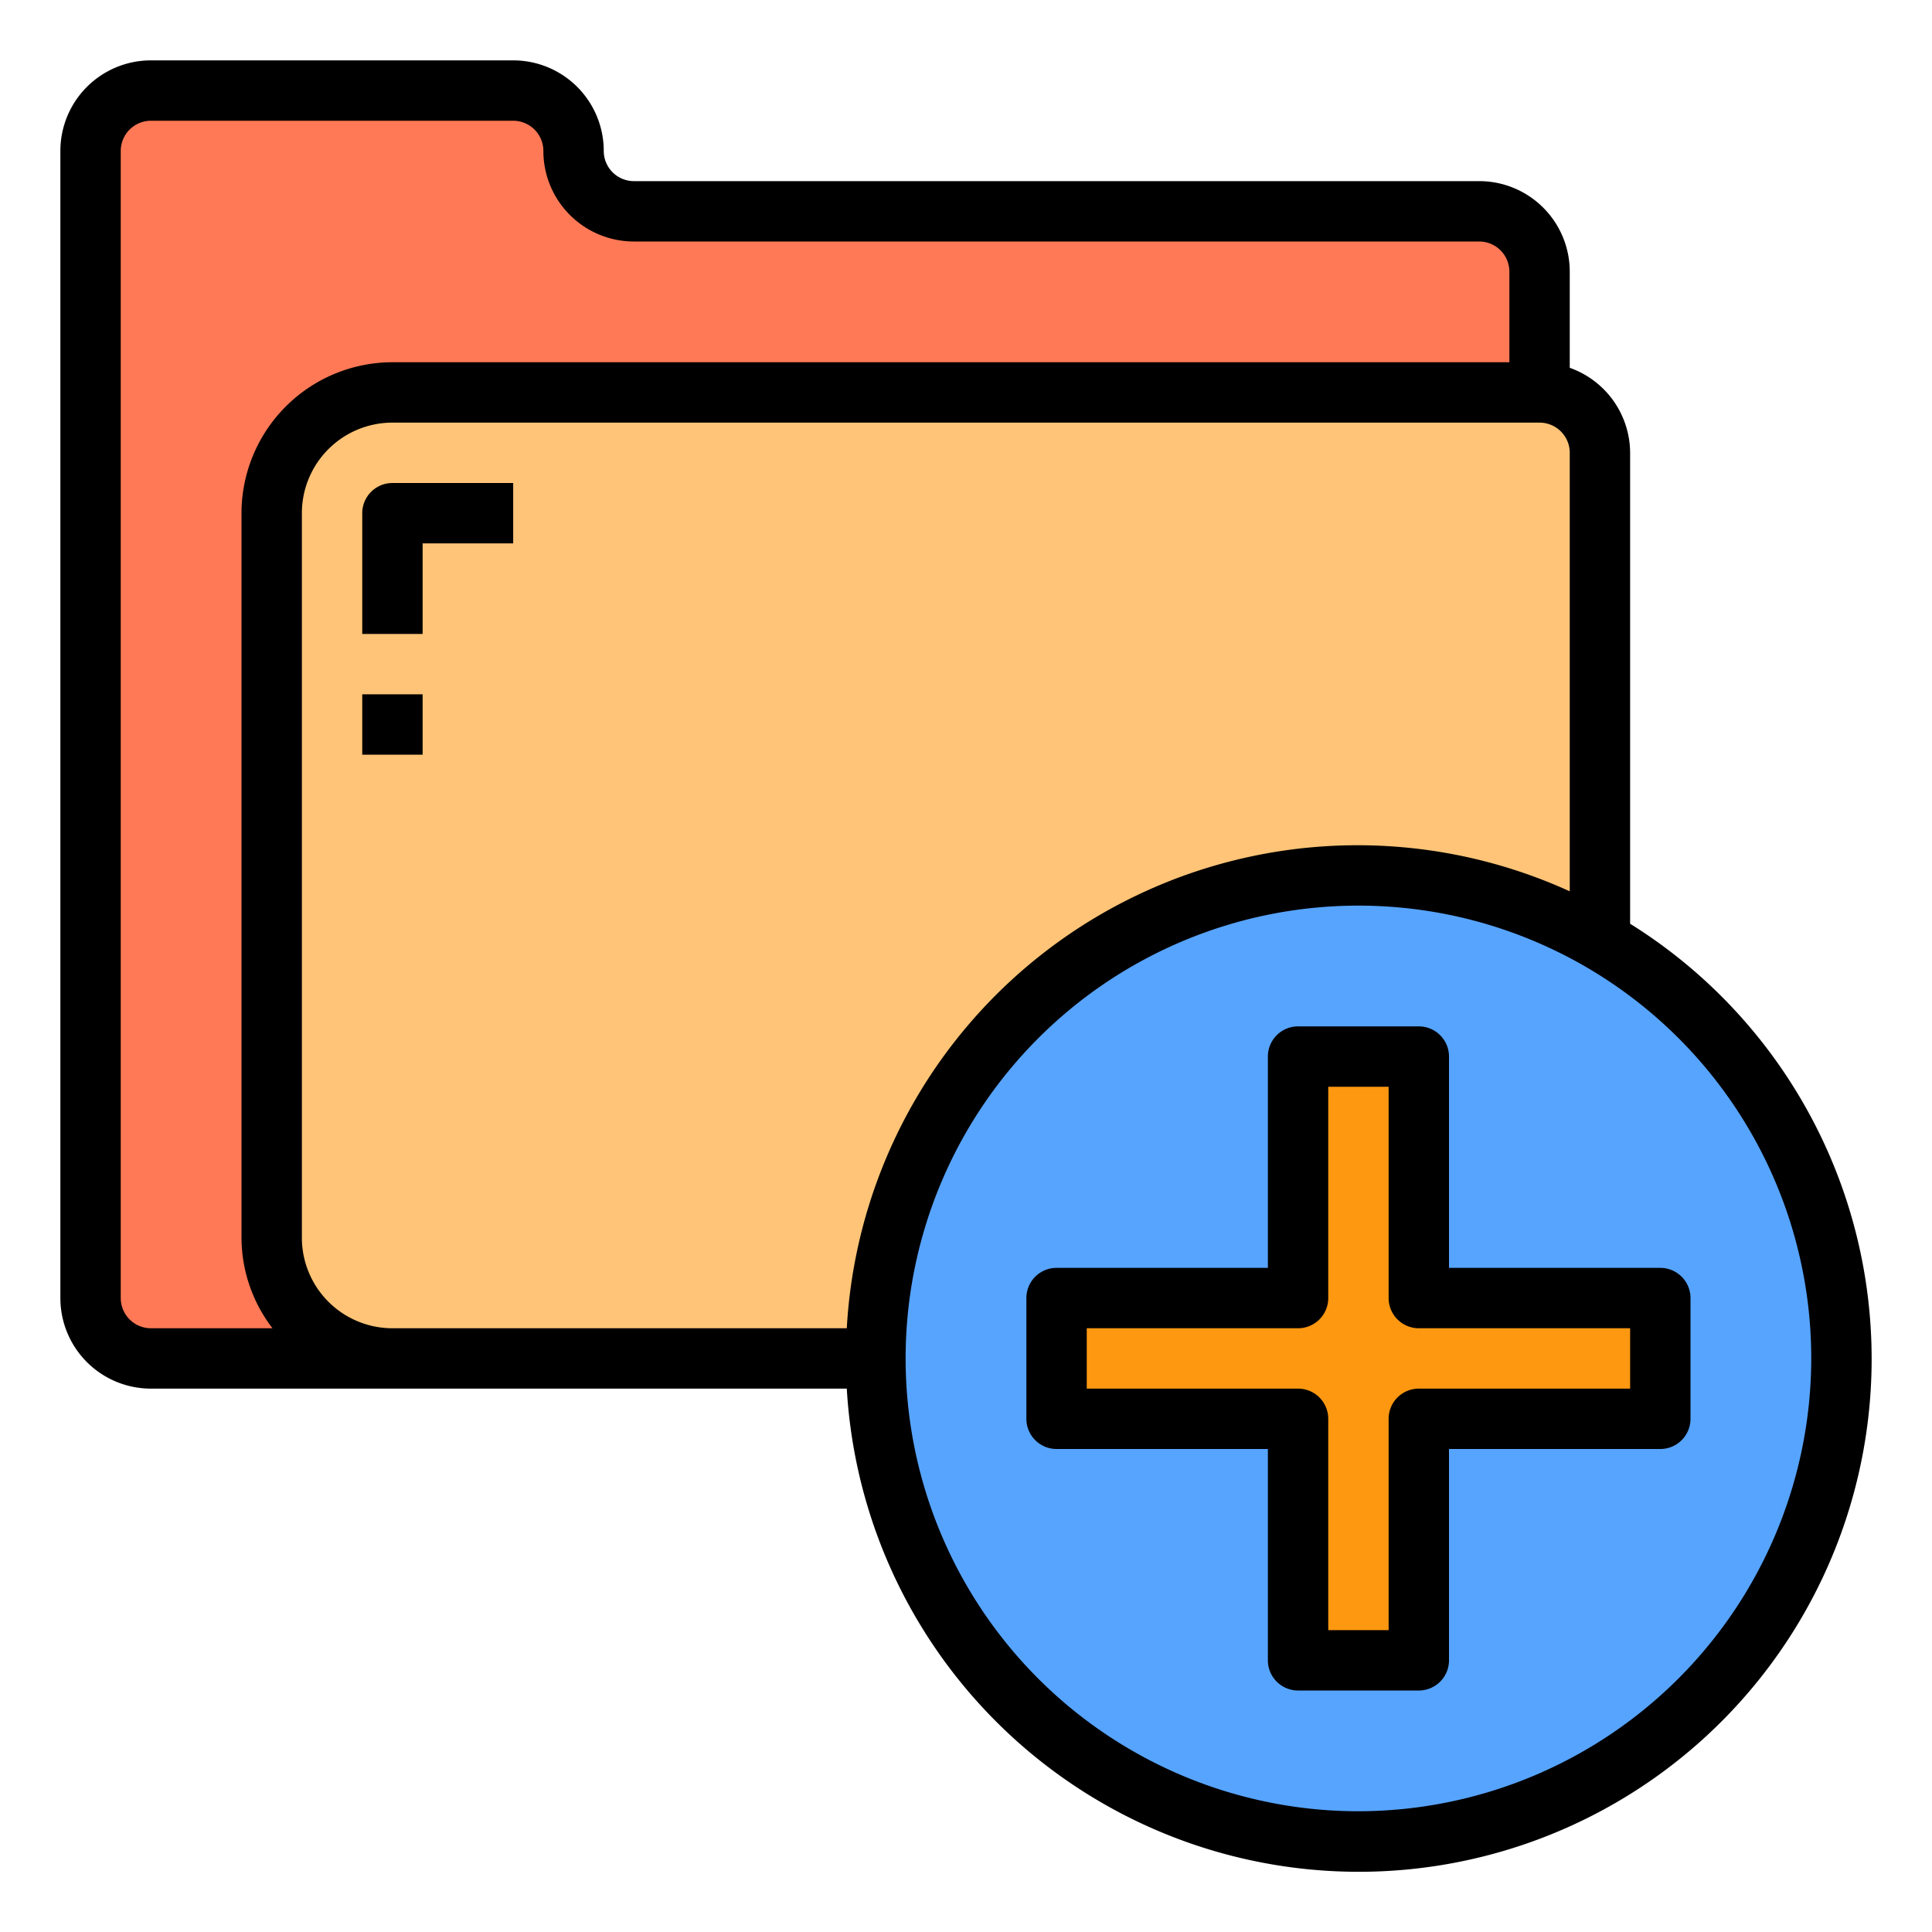 <svg height="512" viewBox="0 0 64 64" width="512" xmlns="http://www.w3.org/2000/svg"><path d="m53 31.14a16 16 0 1 1 -8-2.14 15.994 15.994 0 0 1 8 2.14zm2 15.86v-4h-8v-8h-4v8h-8v4h8v8h4v-8z" fill="#57a4ff"/><path d="m55 43v4h-8v8h-4v-8h-8v-4h8v-8h4v8z" fill="#ff9811"/><path d="m53 15v16.14a16 16 0 0 0 -24 13.86h-16a4 4 0 0 1 -4-4v-24a4 4 0 0 1 4-4h38a2.006 2.006 0 0 1 2 2z" fill="#ffc477"/><path d="m51 9v4h-38a4 4 0 0 0 -4 4v24a4 4 0 0 0 4 4h-8a2.006 2.006 0 0 1 -2-2v-38a2.006 2.006 0 0 1 2-2h12a2.006 2.006 0 0 1 2 2 2.015 2.015 0 0 0 2 2h28a2.006 2.006 0 0 1 2 2z" fill="#ff7956"/><path d="m13 16a1 1 0 0 0 -1 1v4h2v-3h3v-2z"/><path d="m12 23h2v2h-2z"/><path d="m55 42h-7v-7a1 1 0 0 0 -1-1h-4a1 1 0 0 0 -1 1v7h-7a1 1 0 0 0 -1 1v4a1 1 0 0 0 1 1h7v7a1 1 0 0 0 1 1h4a1 1 0 0 0 1-1v-7h7a1 1 0 0 0 1-1v-4a1 1 0 0 0 -1-1zm-1 4h-7a1 1 0 0 0 -1 1v7h-2v-7a1 1 0 0 0 -1-1h-7v-2h7a1 1 0 0 0 1-1v-7h2v7a1 1 0 0 0 1 1h7z"/><path d="m54 30.6v-15.6a3 3 0 0 0 -2-2.816v-3.184a3 3 0 0 0 -3-3h-28a1 1 0 0 1 -1-1 3 3 0 0 0 -3-3h-12a3 3 0 0 0 -3 3v38a3 3 0 0 0 3 3h23.051a16.989 16.989 0 1 0 25.949-15.4zm-50 12.4v-38a1 1 0 0 1 1-1h12a1 1 0 0 1 1 1 3 3 0 0 0 3 3h28a1 1 0 0 1 1 1v3h-37a5.006 5.006 0 0 0 -5 5v24a4.948 4.948 0 0 0 1.026 3h-4.026a1 1 0 0 1 -1-1zm6-2v-24a3 3 0 0 1 3-3h38a1 1 0 0 1 1 1v14.526a16.947 16.947 0 0 0 -23.949 14.474h-15.051a3 3 0 0 1 -3-3zm35 19a15 15 0 1 1 15-15 15.017 15.017 0 0 1 -15 15z"/></svg>